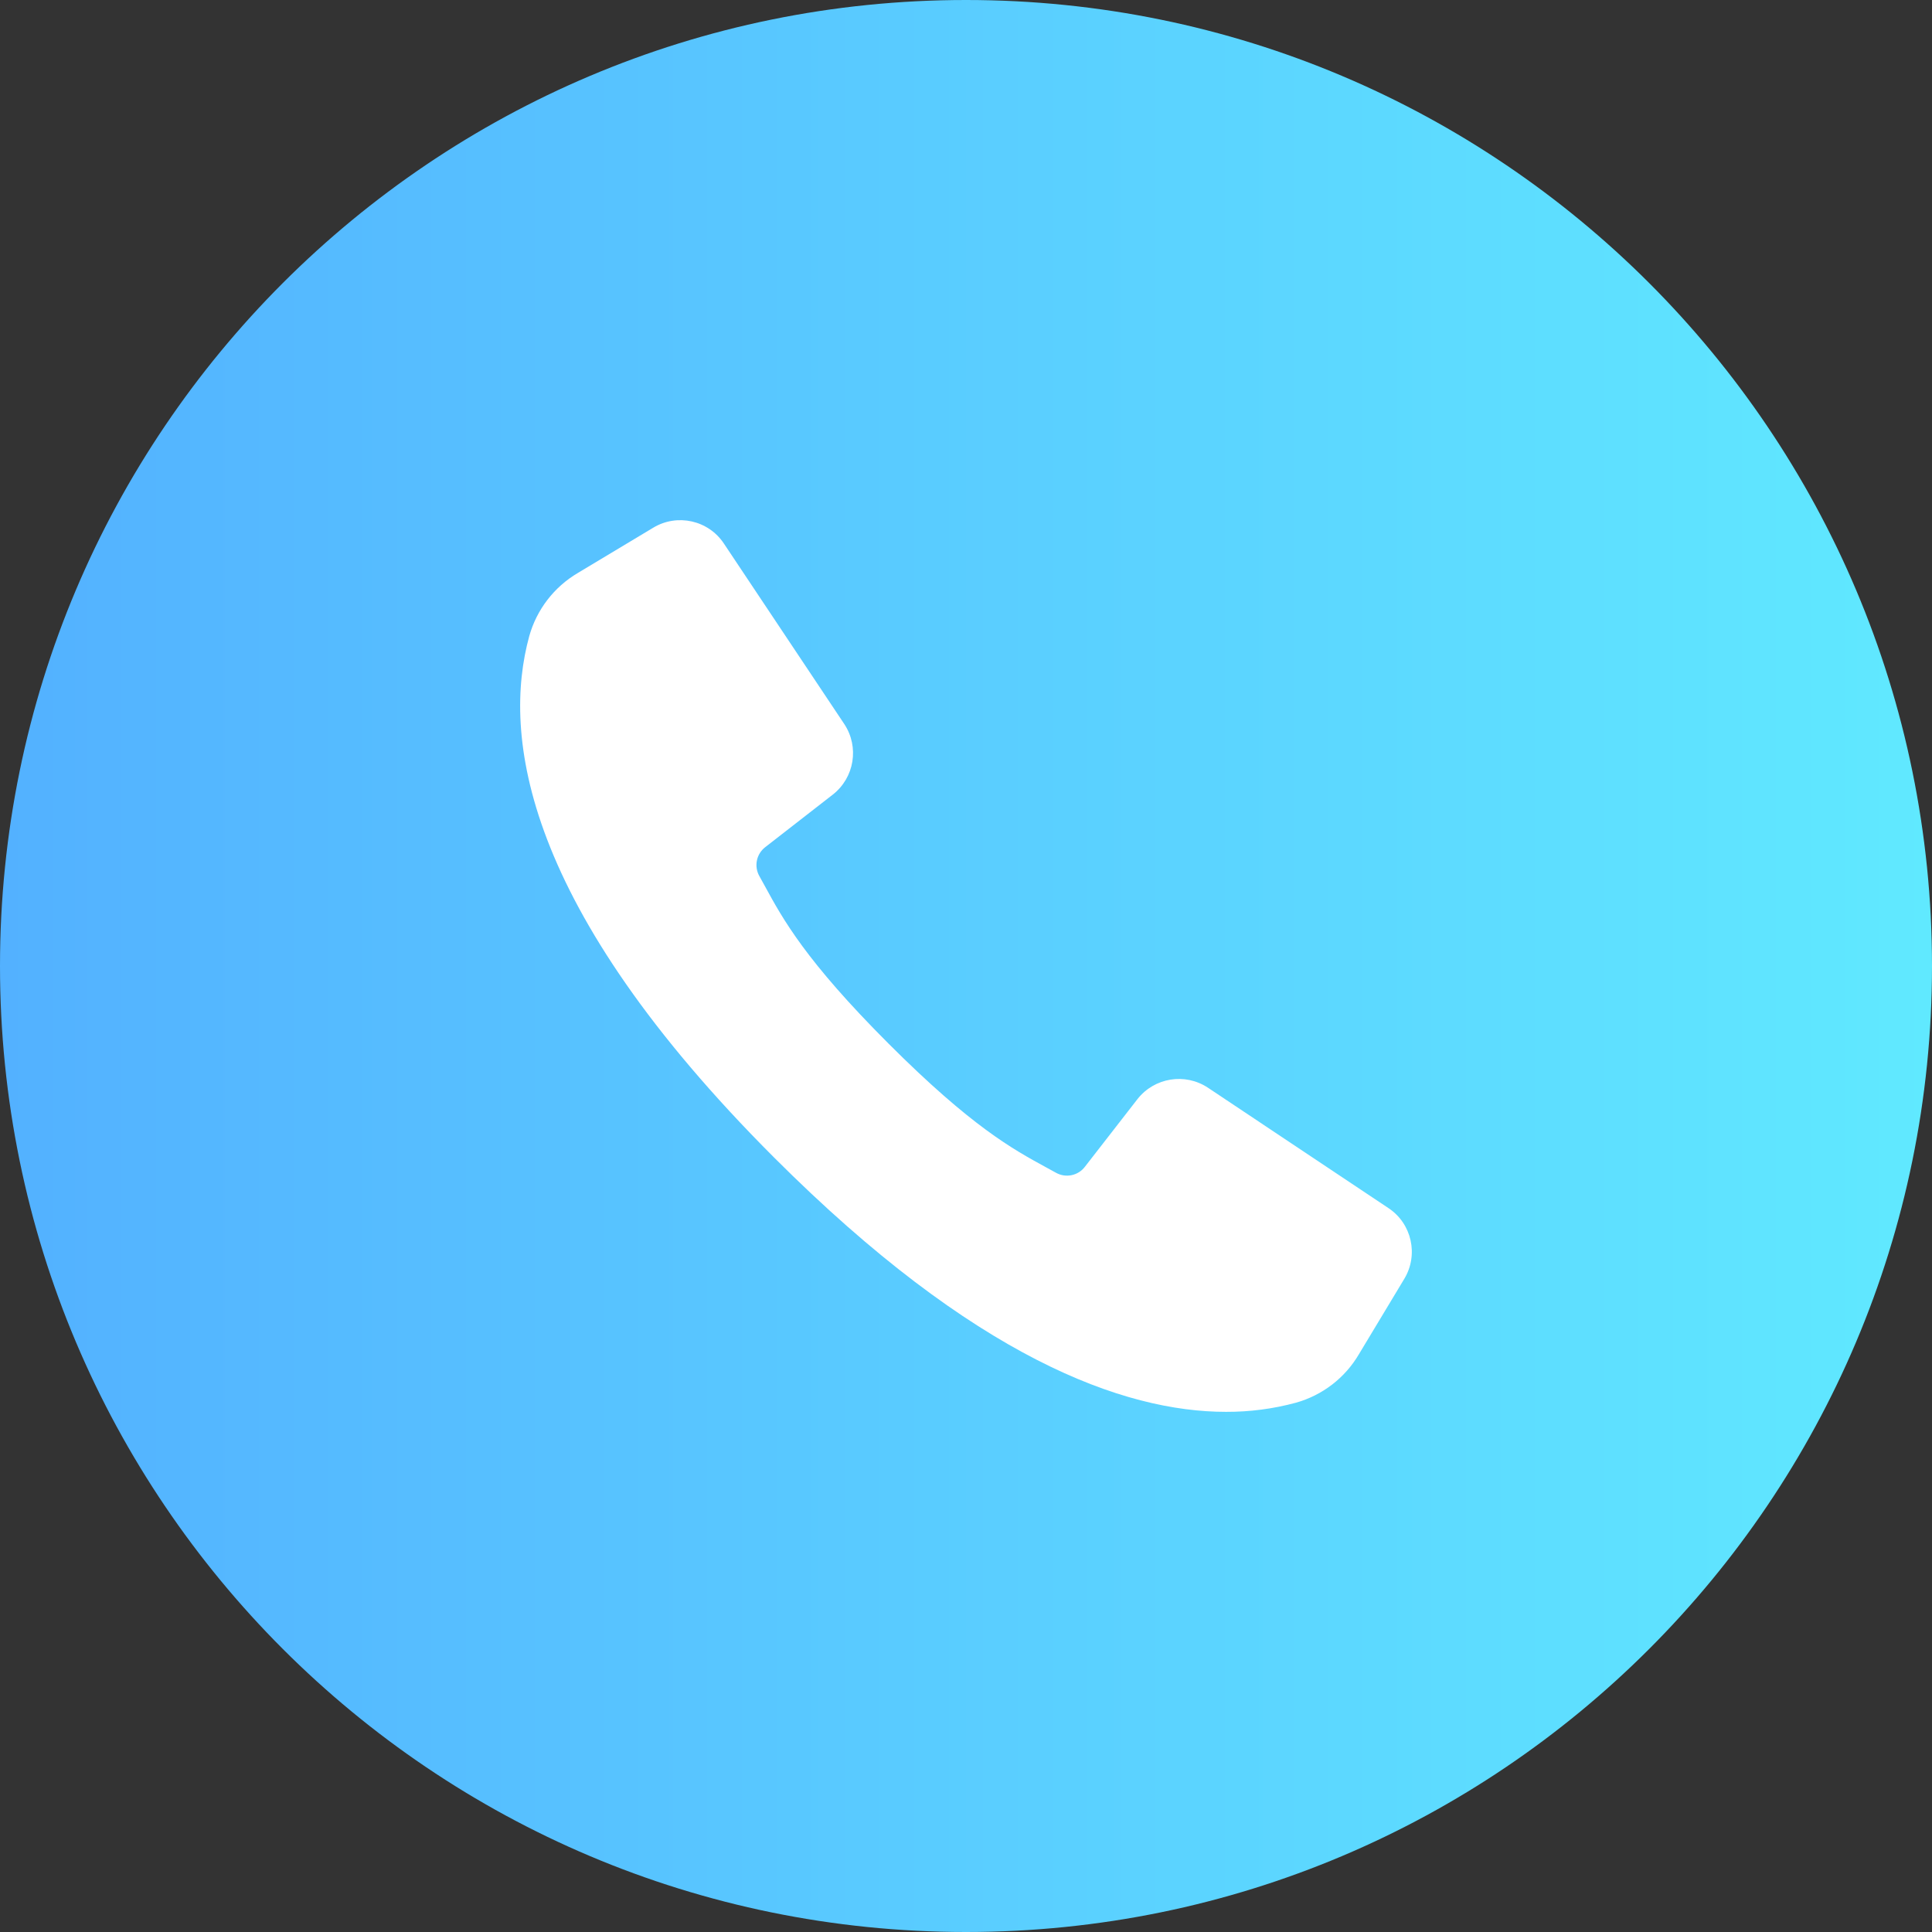 <svg width="26" height="26" viewBox="0 0 26 26" fill="none" xmlns="http://www.w3.org/2000/svg">
<rect x="0" y="0" width="26" height="26" fill="#333333" stroke="none"/>
<path d="M13 26C20.18 26 26 20.18 26 13C26 5.82 20.18 0 13 0C5.82 0 0 5.82 0 13C0 20.18 5.82 26 13 26Z" fill="url(#paint0_linear)"/>
<path d="M18.685 16.258L16.256 14.638C15.948 14.434 15.535 14.501 15.307 14.792L14.6 15.702C14.509 15.822 14.343 15.856 14.212 15.783L14.077 15.709C13.631 15.466 13.076 15.163 11.957 14.044C10.839 12.925 10.536 12.37 10.293 11.924L10.219 11.79C10.145 11.658 10.179 11.492 10.299 11.4L11.208 10.693C11.499 10.465 11.566 10.052 11.362 9.744L9.742 7.315C9.534 7.001 9.115 6.907 8.792 7.101L7.776 7.711C7.457 7.899 7.223 8.203 7.123 8.559C6.757 9.892 7.032 12.192 10.42 15.58C13.115 18.275 15.121 19 16.5 19C16.818 19.001 17.134 18.96 17.44 18.877C17.797 18.777 18.101 18.543 18.288 18.224L18.899 17.209C19.093 16.886 18.999 16.466 18.685 16.258Z" fill="white"/>
<defs>
<linearGradient id="paint0_linear" x1="26" y1="13" x2="0" y2="13" gradientUnits="userSpaceOnUse">
<stop stop-color="#60E9FF"/>
<stop offset="1" stop-color="#53B1FF"/>
</linearGradient>
</defs>
</svg>
